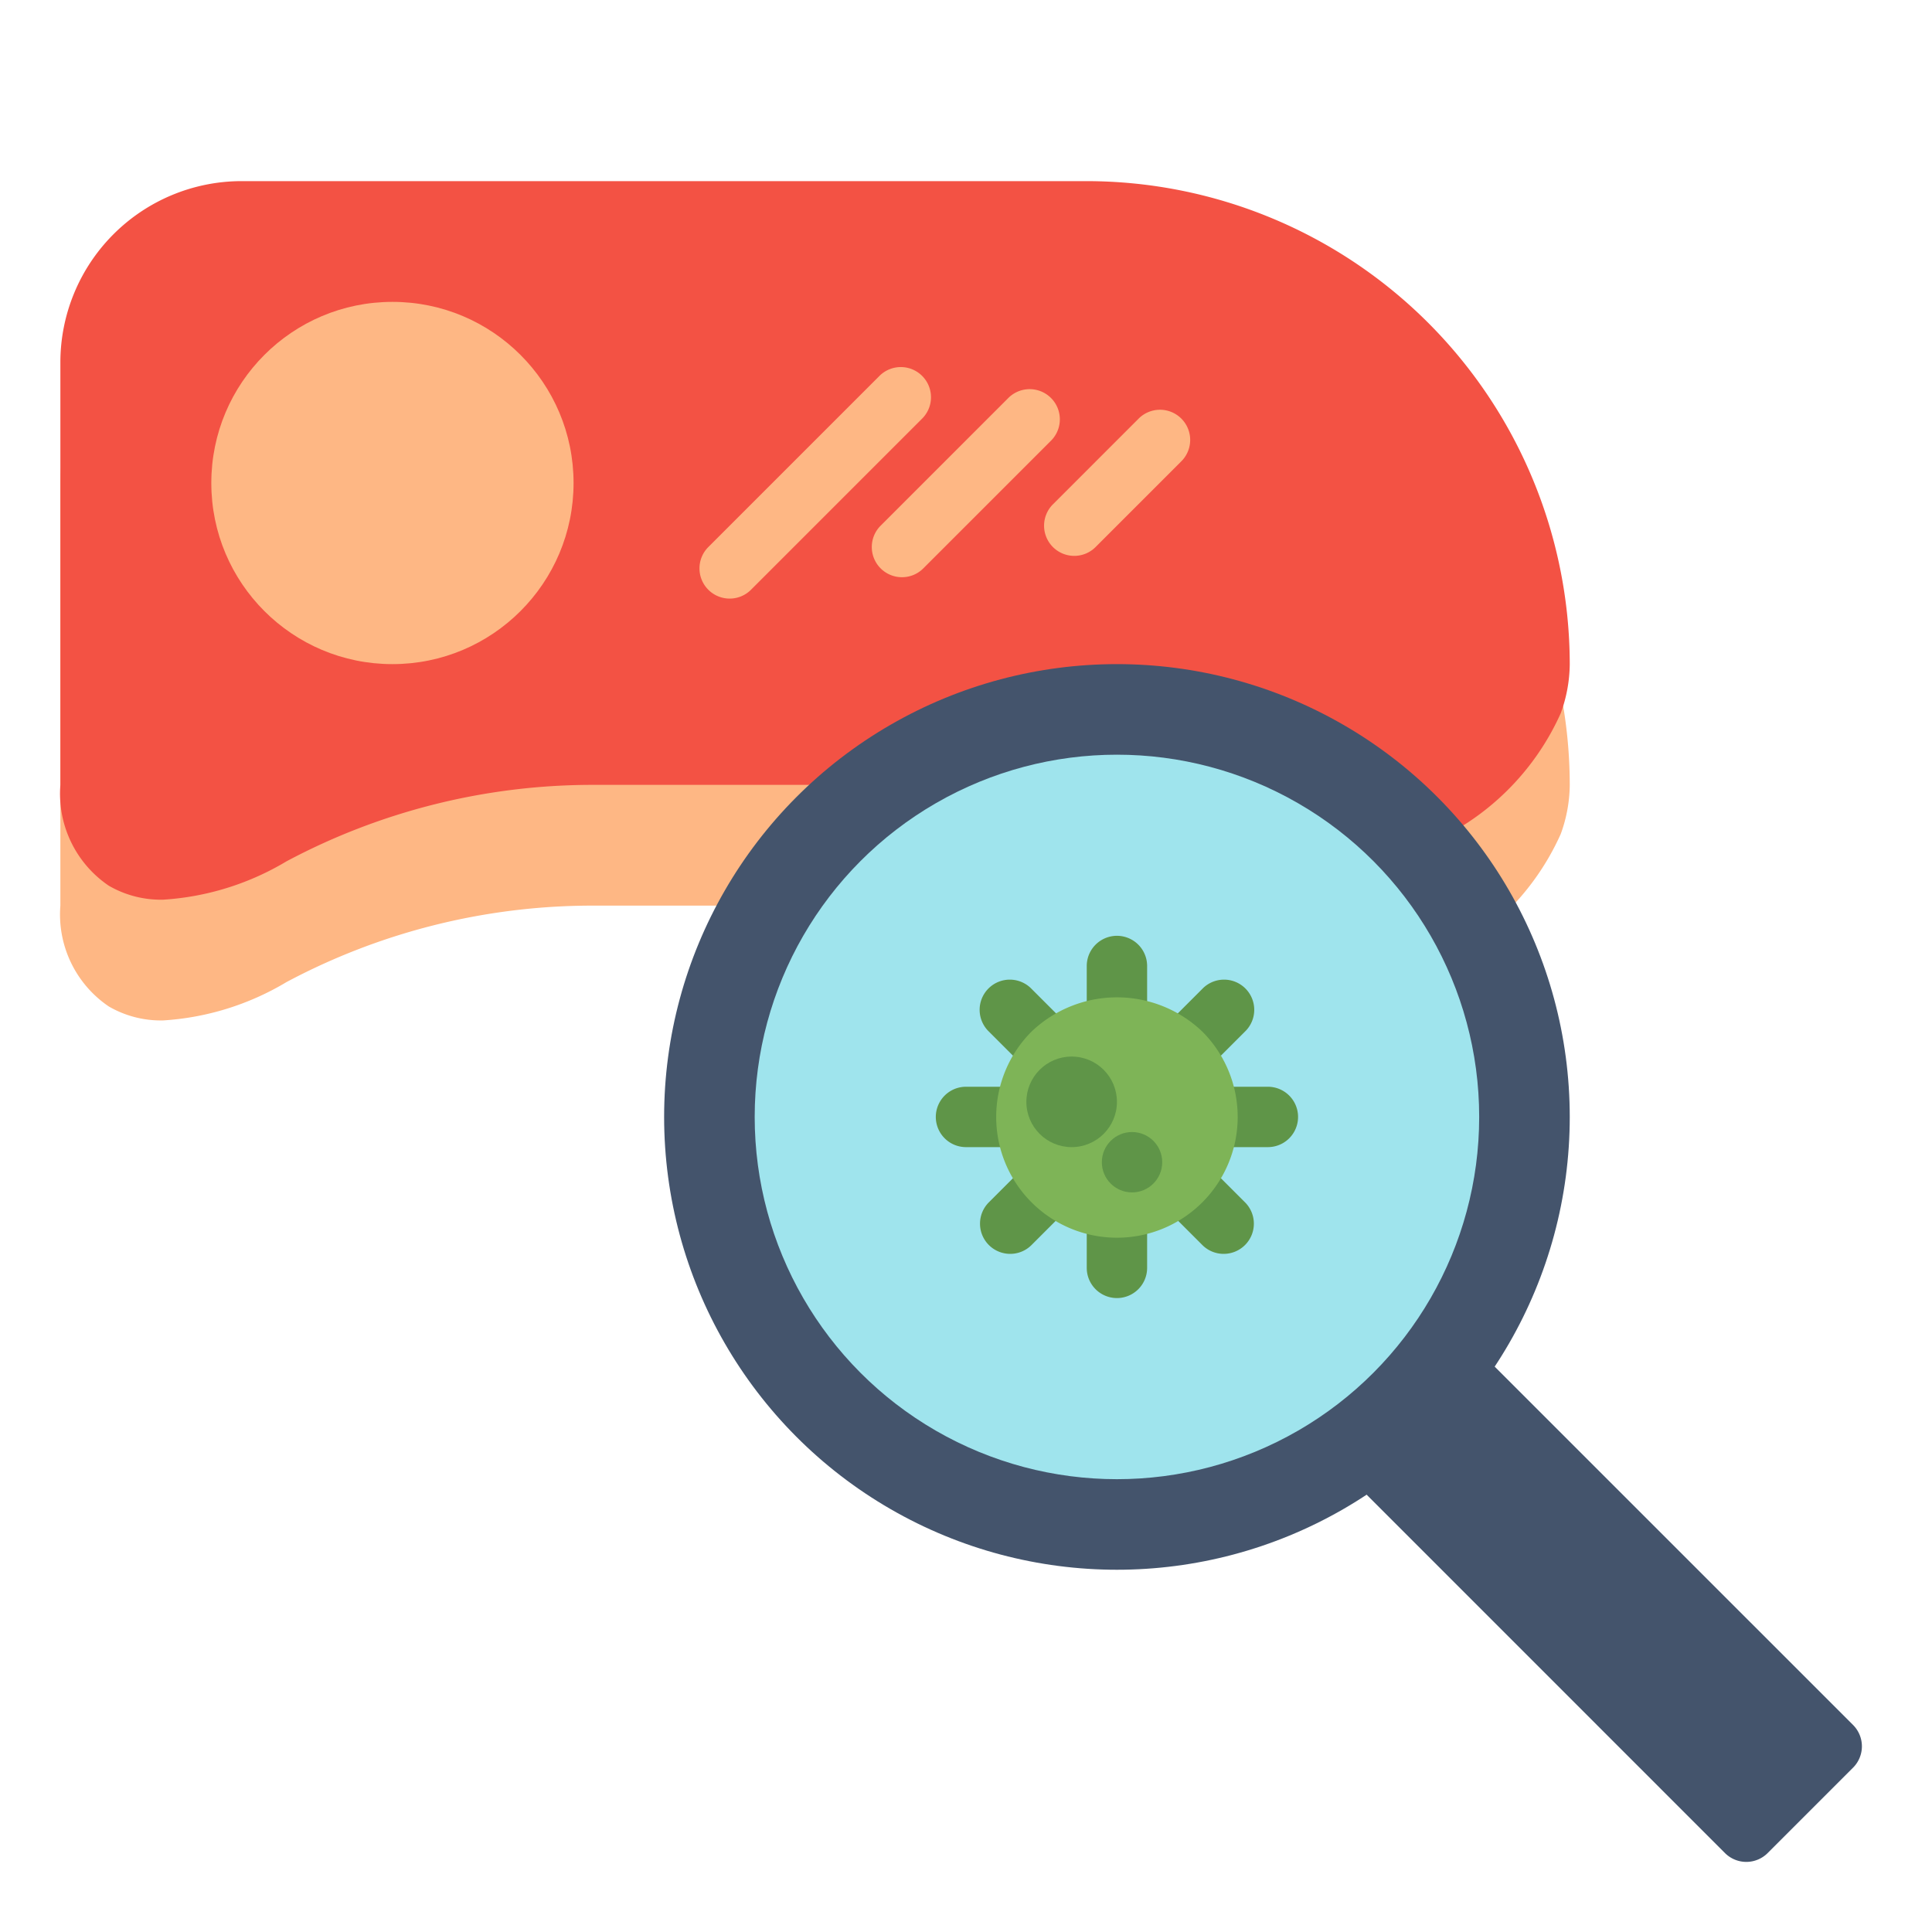 <?xml version="1.0" ?><svg viewBox="0 0 64 64" xmlns="http://www.w3.org/2000/svg"><defs><style>.cls-1{fill:#feb784;}.cls-2{fill:#f35244;}.cls-3{fill:#44546c;}.cls-4{fill:#9fe4ed;}.cls-5{fill:#5f9548;}.cls-6{fill:#7eb457;}</style></defs><g id="flat"><path class="cls-1" d="M36,10H8a6.007,6.007,0,0,0-6,6V30a3.679,3.679,0,0,0,1.605,3.341,3.44,3.44,0,0,0,1.8.462A9.04,9.04,0,0,0,9.49,32.533,21.54,21.54,0,0,1,19.57,30H29.73l17.01,2.053a.999.999,0,0,0,.555-.092,8.491,8.491,0,0,0,4.406-4.333A4.835,4.835,0,0,0,52,26,16.018,16.018,0,0,0,36,10Z"/><path class="cls-2" d="M36,6H8a6.007,6.007,0,0,0-6,6V26a3.679,3.679,0,0,0,1.605,3.341,3.44,3.44,0,0,0,1.8.462A9.04,9.04,0,0,0,9.49,28.533,21.54,21.54,0,0,1,19.57,26H29.73l17.01,2.053a.999.999,0,0,0,.555-.092,8.491,8.491,0,0,0,4.406-4.333A4.835,4.835,0,0,0,52,22,16.018,16.018,0,0,0,36,6Z"/><path class="cls-1" d="M24.171,19.829a1,1,0,0,1-.707-1.707l5.657-5.657a1,1,0,1,1,1.414,1.414l-5.657,5.657A.996.996,0,0,1,24.171,19.829Z"/><path class="cls-1" d="M29.879,19.121a1,1,0,0,1-.707-1.707l4.242-4.242a1,1,0,0,1,1.414,1.414l-4.242,4.242A.997.997,0,0,1,29.879,19.121Z"/><path class="cls-1" d="M35.586,18.414a1,1,0,0,1-.707-1.707l2.828-2.828a1,1,0,1,1,1.414,1.414L36.293,18.121A.997.997,0,0,1,35.586,18.414Z"/><circle class="cls-1" cx="13" cy="16" r="6"/><path class="cls-3" d="M61.385,57.142,49.121,44.879a1,1,0,0,0-1.414,0L44.879,47.707a1,1,0,0,0,0,1.414L57.142,61.385a1,1,0,0,0,1.414,0l2.829-2.829a1,1,0,0,0,0-1.414Z"/><circle class="cls-3" cx="37" cy="37" r="15"/><circle class="cls-4" cx="37" cy="37" r="12"/><path class="cls-5" d="M37,35a1,1,0,0,1-1-1V32a1,1,0,0,1,2,0v2A1,1,0,0,1,37,35Z"/><path class="cls-5" d="M34.879,35.879a.996.996,0,0,1-.707-.293l-1.415-1.415a1,1,0,1,1,1.414-1.414l1.415,1.415a1,1,0,0,1-.707,1.707Z"/><path class="cls-5" d="M34,38H32a1,1,0,0,1,0-2h2a1,1,0,0,1,0,2Z"/><path class="cls-5" d="M33.464,41.536a1,1,0,0,1-.707-1.707l1.415-1.415a1,1,0,0,1,1.414,1.414l-1.415,1.415A.997.997,0,0,1,33.464,41.536Z"/><path class="cls-5" d="M37,43a1,1,0,0,1-1-1V40a1,1,0,0,1,2,0v2A1,1,0,0,1,37,43Z"/><path class="cls-5" d="M40.536,41.536a.997.997,0,0,1-.707-.293l-1.415-1.415a1,1,0,0,1,1.414-1.414l1.415,1.415a1,1,0,0,1-.707,1.707Z"/><path class="cls-5" d="M42,38H40a1,1,0,0,1,0-2h2a1,1,0,0,1,0,2Z"/><path class="cls-5" d="M39.121,35.879a1,1,0,0,1-.707-1.707l1.415-1.415a1,1,0,1,1,1.414,1.414l-1.415,1.415A.996.996,0,0,1,39.121,35.879Z"/><path class="cls-6" d="M39.828,34.172a4.094,4.094,0,0,0-5.656,0,4,4,0,1,0,5.656,0Z"/><circle class="cls-5" cx="35.5" cy="36.5" r="1.5"/><circle class="cls-5" cx="37.5" cy="38.5" r="1"/></g></svg>